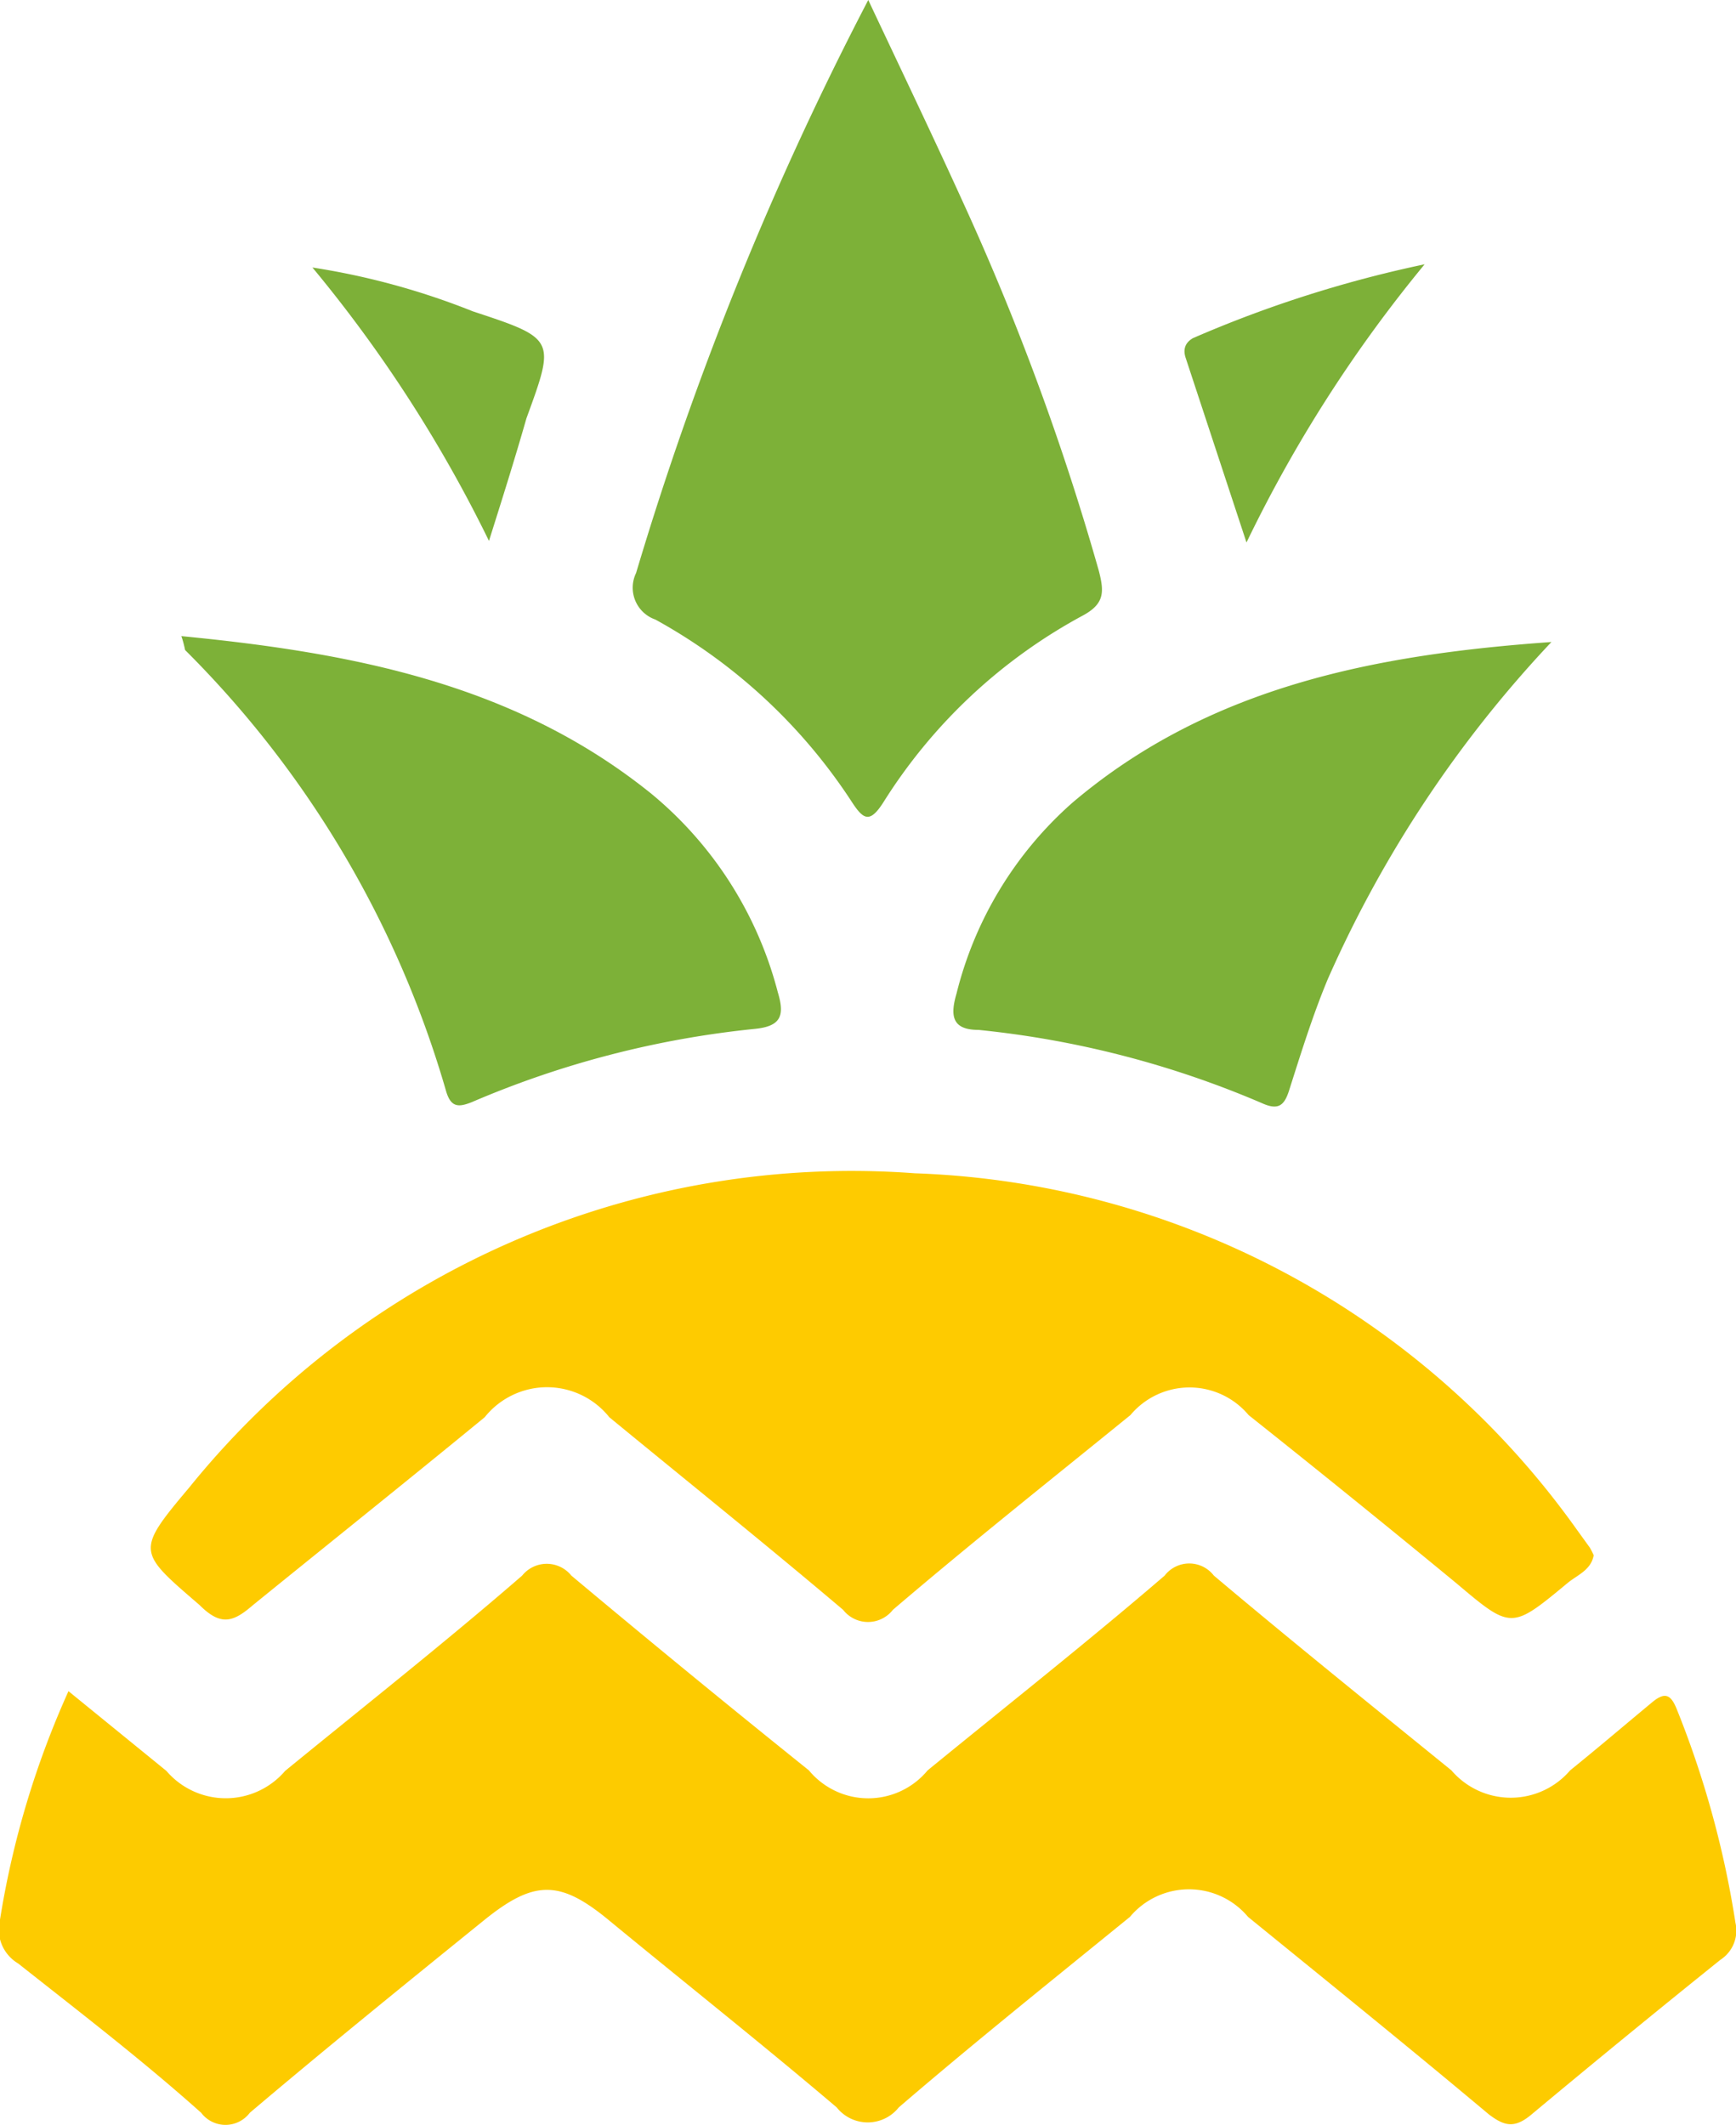<svg xmlns="http://www.w3.org/2000/svg" width="32.45" height="39.72" viewBox="0 0 32.45 39.72"><g id="Layer_2" data-name="Layer 2"><g id="Layer_1-2" data-name="Layer 1"><path d="M16.23,0c.65,1.38,1.23,2.59,1.78,3.8a47.92,47.92,0,0,1,2.53,6.87c.1.39.11.61-.29.83A10,10,0,0,0,16.51,15c-.25.39-.37.32-.58,0a10.32,10.32,0,0,0-3.68-3.42.63.63,0,0,1-.36-.87A60.81,60.81,0,0,1,16.23,0Z" style="fill:#7db138"/><path d="M1.28,31.61,3.11,33.1a1.46,1.46,0,0,0,2.22,0c1.48-1.21,3-2.41,4.43-3.65a.59.59,0,0,1,.92,0q2.21,1.85,4.44,3.64a1.44,1.44,0,0,0,2.22,0c1.48-1.21,3-2.41,4.43-3.64a.58.58,0,0,1,.92,0c1.46,1.23,2.95,2.43,4.44,3.64a1.46,1.46,0,0,0,2.22,0c.52-.42,1-.83,1.53-1.27.24-.2.35-.15.46.12a18.06,18.06,0,0,1,1.1,4,.65.65,0,0,1-.28.69q-1.78,1.43-3.53,2.89c-.32.27-.51.22-.8,0-1.49-1.25-3-2.47-4.5-3.69a1.44,1.44,0,0,0-2.21,0c-1.45,1.18-2.9,2.34-4.32,3.56a.74.74,0,0,1-1.16,0c-1.4-1.19-2.84-2.33-4.26-3.5-.91-.75-1.39-.76-2.33,0-1.47,1.19-2.94,2.38-4.38,3.6a.57.57,0,0,1-.91,0c-1.12-1-2.27-1.88-3.42-2.79A.74.74,0,0,1,0,35.88,16.8,16.8,0,0,1,1.28,31.61Z" style="fill:#fdcb00"/><path d="M29.79,29.07c-.05.28-.31.37-.49.52-1.05.87-1.05.87-2.08,0Q25.29,28,23.34,26.45a1.44,1.44,0,0,0-2.21,0c-1.49,1.21-3,2.41-4.44,3.64a.59.59,0,0,1-.93,0c-1.44-1.22-2.91-2.4-4.37-3.6a1.49,1.49,0,0,0-2.33,0C7.61,27.68,6.16,28.84,4.73,30c-.37.32-.6.4-1,0-1.16-1-1.2-1-.19-2.2A15.92,15.92,0,0,1,17.1,21.93a15.86,15.86,0,0,1,12.36,6.64l.26.36S29.76,29,29.79,29.07Z" style="fill:#fecb00"/><path d="M3.39,11.89c3.19.31,6.24.89,8.79,2.95a7.13,7.13,0,0,1,2.36,3.71c.13.43.06.63-.42.68a18,18,0,0,0-5.3,1.37c-.25.1-.39.1-.48-.2a19.12,19.12,0,0,0-4.88-8.25S3.43,12,3.39,11.89Z" style="fill:#7db138"/><path d="M29,12a22.32,22.32,0,0,0-4.18,6.3c-.28.67-.5,1.38-.72,2.07-.09.29-.2.39-.51.25a18,18,0,0,0-5.3-1.37c-.5,0-.53-.27-.41-.68A7,7,0,0,1,20.05,15C22.63,12.81,25.77,12.23,29,12Z" style="fill:#7db138"/><path d="M23.3,10.14,22.16,6.68c-.05-.16,0-.28.14-.36a22.44,22.44,0,0,1,4.33-1.38A25.72,25.72,0,0,0,23.3,10.14Z" style="fill:#7db038"/><path d="M9.14,10.11A25.54,25.54,0,0,0,5.84,5a13.69,13.69,0,0,1,3,.82c1.55.51,1.54.52,1,2C9.62,8.59,9.38,9.35,9.14,10.11Z" style="fill:#7db038"/></g></g></svg>